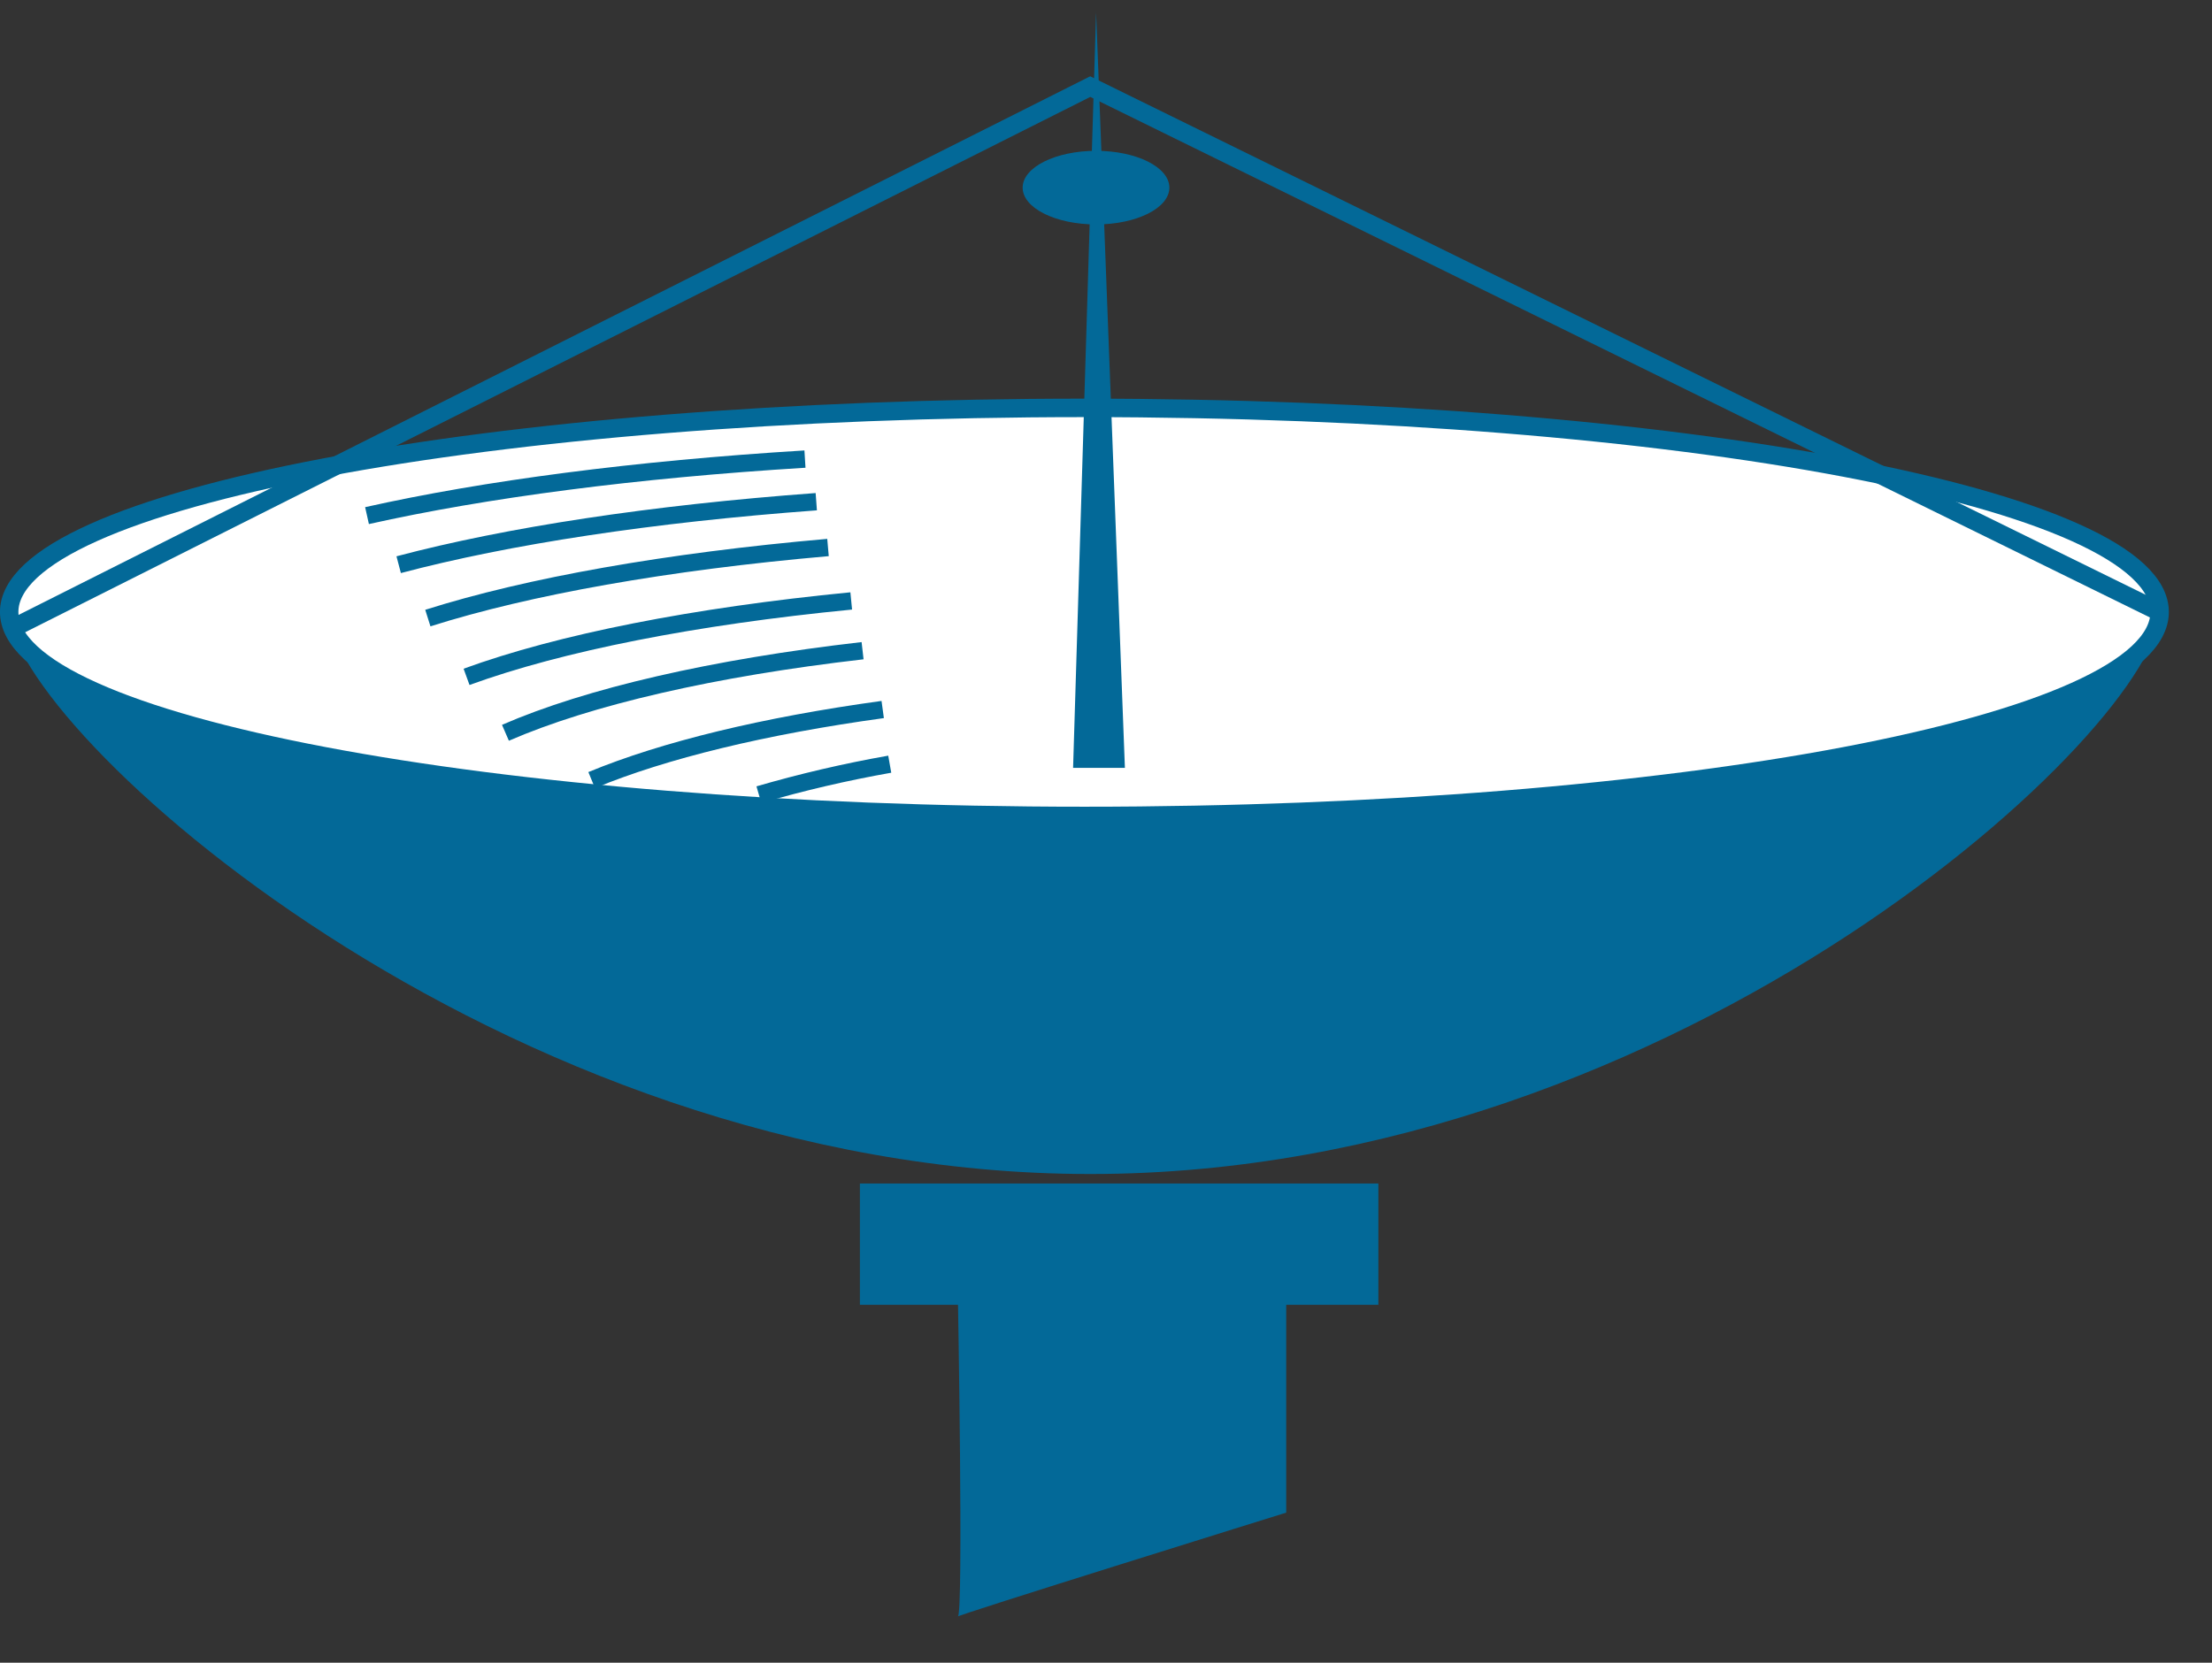 <?xml version="1.0" encoding="UTF-8"?>
<svg xmlns="http://www.w3.org/2000/svg" xmlns:xlink="http://www.w3.org/1999/xlink" width="266pt" height="200pt" viewBox="0 0 266 200" version="1.1">
<rect x="0" y="0" width="266" height="200" fill="#333333" stroke="none"/>
<g id="surface1">
<path style=" stroke:none;fill-rule:nonzero;fill:rgb(100%,100%,100%);fill-opacity:1;" d="M 130.426 98.156 C 201.836 98.156 259.723 87.172 259.723 73.613 C 259.723 60.051 201.836 49.066 130.426 49.066 C 59.008 49.066 1.105 60.051 1.105 73.613 C 1.105 87.168 59.008 98.156 130.426 98.156 "/>
<path style="fill:none;stroke-width:0.188;stroke-linecap:butt;stroke-linejoin:miter;stroke:rgb(0%,0%,0%);stroke-opacity:1;stroke-miterlimit:4;" d="M 29.419 22.085 C 45.527 22.085 58.584 19.614 58.584 16.563 C 58.584 13.511 45.527 11.04 29.419 11.04 C 13.31 11.04 0.249 13.511 0.249 16.563 C 0.249 19.613 13.31 22.085 29.419 22.085 Z M 29.419 22.085 " transform="matrix(4.433,0,0,4.444,0,0)"/>
<path style=" stroke:none;fill-rule:nonzero;fill:rgb(1.176%,41.176%,59.608%);fill-opacity:1;" d="M 131.117 141.215 C 202.531 141.215 259.723 87.168 259.723 73.613 C 259.723 60.051 201.836 49.066 130.426 49.066 C 59.008 49.066 1.105 60.051 1.105 73.613 C 1.105 87.168 59.699 141.215 131.117 141.215 "/>
<path style=" stroke:none;fill-rule:nonzero;fill:rgb(100%,100%,100%);fill-opacity:1;" d="M 130.426 98.156 C 201.836 98.156 259.723 87.172 259.723 73.613 C 259.723 60.051 201.836 49.066 130.426 49.066 C 59.008 49.066 1.105 60.051 1.105 73.613 C 1.105 87.168 59.008 98.156 130.426 98.156 "/>
<path style="fill:none;stroke-width:0.5;stroke-linecap:butt;stroke-linejoin:miter;stroke:rgb(1.176%,41.176%,59.608%);stroke-opacity:1;stroke-miterlimit:4;" d="M 29.419 22.085 C 45.527 22.085 58.584 19.614 58.584 16.563 C 58.584 13.511 45.527 11.04 29.419 11.04 C 13.31 11.04 0.249 13.511 0.249 16.563 C 0.249 19.613 13.31 22.085 29.419 22.085 Z M 29.419 22.085 " transform="matrix(4.433,0,0,4.444,0,0)"/>
<path style="fill:none;stroke-width:0.469;stroke-linecap:butt;stroke-linejoin:miter;stroke:rgb(1.176%,41.176%,59.608%);stroke-opacity:1;stroke-miterlimit:4;" d="M 21.836 12.426 C 17.232 12.706 13.15 13.243 9.956 13.956 M 22.143 13.579 C 17.681 13.906 13.77 14.503 10.815 15.284 M 22.461 14.819 C 18.091 15.2 14.326 15.869 11.606 16.729 M 23.091 16.265 C 18.824 16.68 15.19 17.398 12.656 18.32 M 23.399 17.612 C 19.35 18.076 15.962 18.857 13.711 19.834 M 23.945 19.204 C 20.737 19.644 18.013 20.303 16.05 21.114 M 24.136 20.684 C 22.939 20.895 21.754 21.17 20.586 21.509 " transform="matrix(4.433,0,0,4.444,0,0)"/>
<path style="fill:none;stroke-width:0.5;stroke-linecap:butt;stroke-linejoin:miter;stroke:rgb(1.176%,41.176%,59.608%);stroke-opacity:1;stroke-miterlimit:4;" d="M 0.171 17.09 L 29.575 2.344 L 58.584 16.563 " transform="matrix(4.433,0,0,4.444,0,0)"/>
<path style=" stroke:none;fill-rule:nonzero;fill:rgb(1.176%,41.176%,59.608%);fill-opacity:1;" d="M 131.812 26.996 C 136.68 26.996 140.621 25.023 140.621 22.57 C 140.621 20.117 136.68 18.141 131.809 18.141 C 126.934 18.141 122.977 20.117 122.977 22.57 C 122.977 25.023 126.934 26.996 131.809 26.996 "/>
<path style=" stroke:none;fill-rule:nonzero;fill:rgb(1.176%,41.176%,59.608%);fill-opacity:1;" d="M 131.812 1.391 L 129.043 92.359 L 135.273 92.359 L 131.805 1.391 M 103.406 156.945 L 165.754 156.945 L 165.754 142.355 L 103.406 142.355 Z M 103.406 156.945 "/>
<path style=" stroke:none;fill-rule:nonzero;fill:rgb(1.176%,41.176%,59.608%);fill-opacity:1;" d="M 115.188 155.555 L 154.672 155.555 L 154.672 181.945 C 154.672 181.945 114.492 194.445 115.184 194.445 C 115.879 194.445 115.184 155.555 115.184 155.555 "/>
</g>
</svg>
